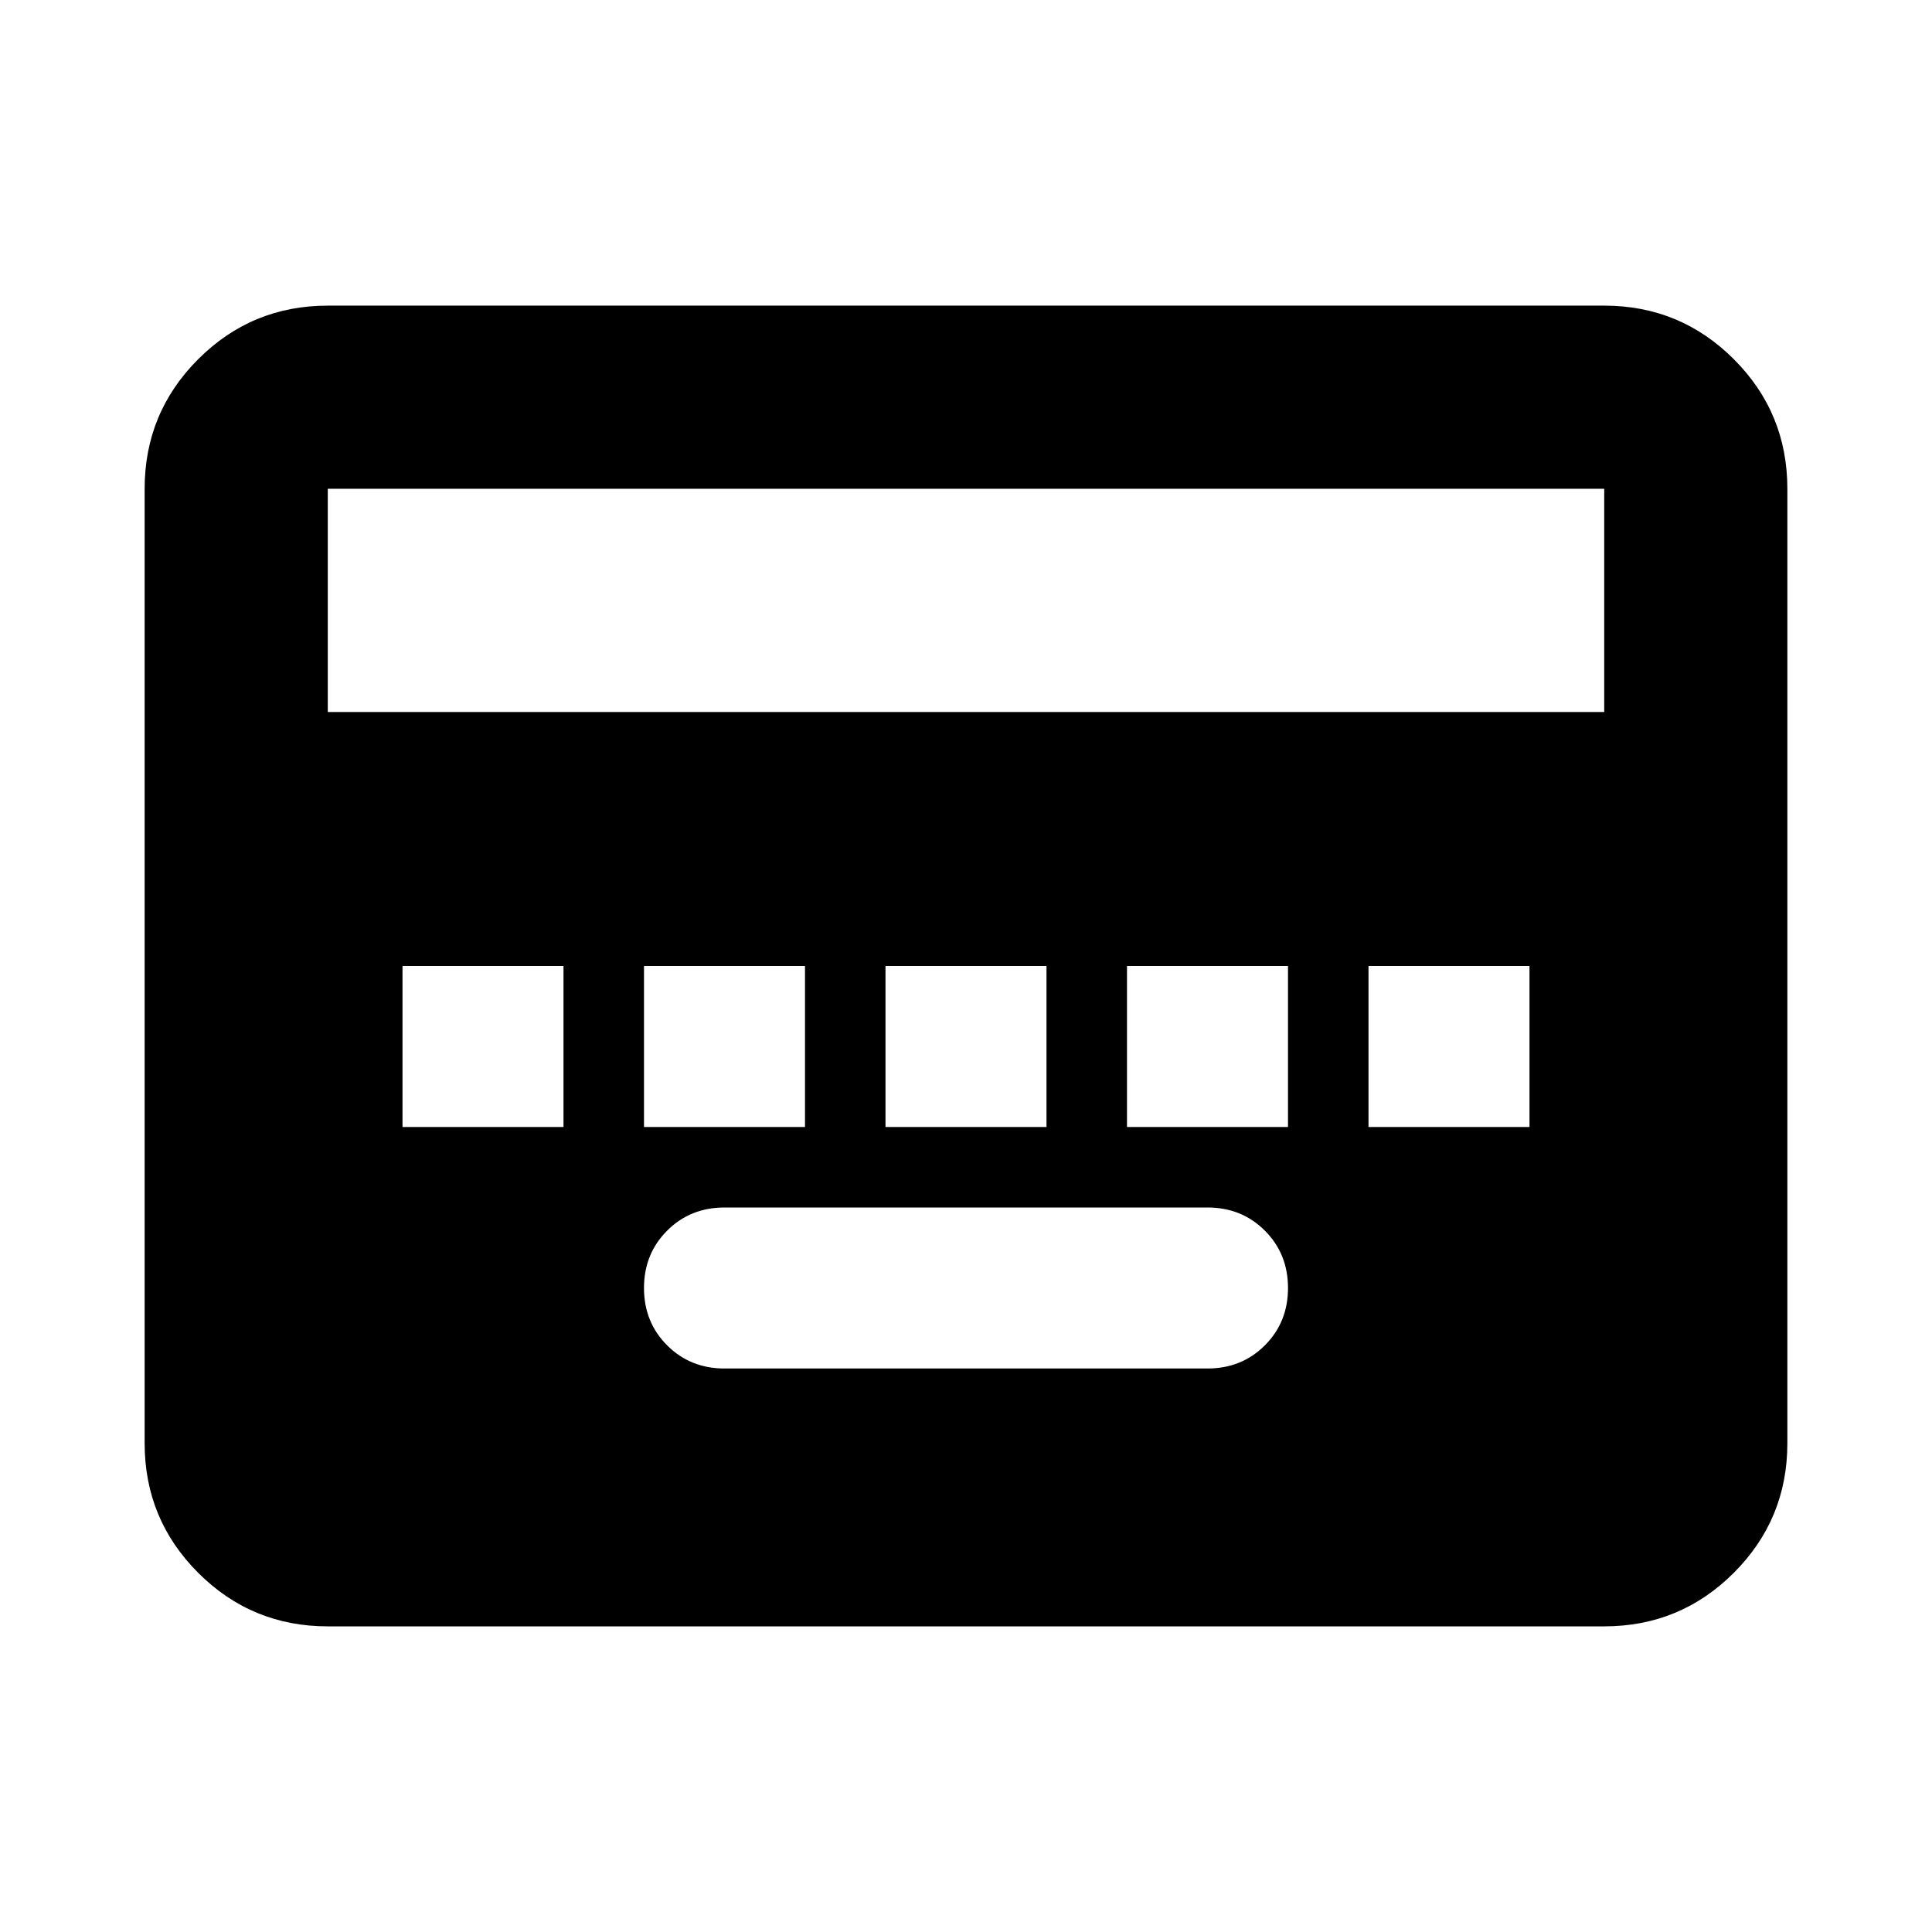 <svg xmlns="http://www.w3.org/2000/svg" height="24" viewBox="0 -960 960 960" width="24"><path d="M360-280h240q17 0 28.5-11.5T640-320q0-17-11.5-28.5T600-360H360q-17 0-28.5 11.5T320-320q0 17 11.5 28.5T360-280ZM200-400h80v-80h-80v80Zm120 0h80v-80h-80v80Zm120 0h80v-80h-80v80Zm120 0h80v-80h-80v80Zm120 0h80v-80h-80v80ZM162.87-151.869q-37.783 0-64.392-26.609Q71.87-205.087 71.87-242.87v-474.26q0-37.783 26.61-64.392 26.608-26.609 64.391-26.609h634.26q37.783 0 64.392 26.609 26.609 26.609 26.609 64.392v474.26q0 37.783-26.609 64.392-26.609 26.609-64.392 26.609H162.87Zm0-454.349h634.26V-717.13H162.87v110.912Z"/></svg>